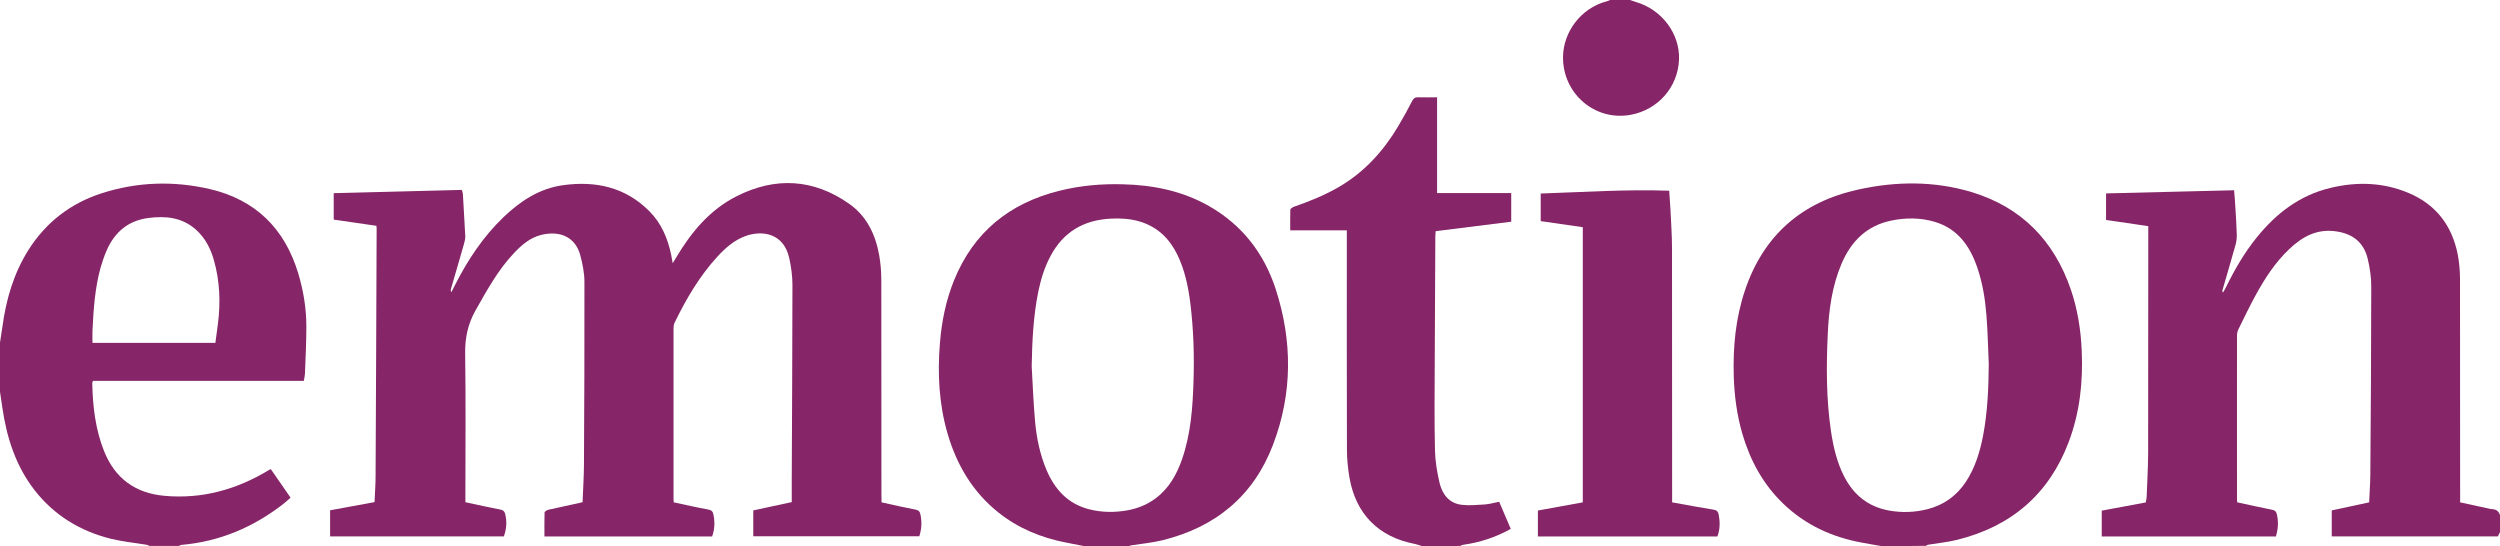 <?xml version="1.0" encoding="utf-8"?>
<!-- Generator: Adobe Illustrator 24.2.1, SVG Export Plug-In . SVG Version: 6.00 Build 0)  -->
<svg version="1.1" id="Ebene_2" xmlns="http://www.w3.org/2000/svg" xmlns:xlink="http://www.w3.org/1999/xlink" x="0px" y="0px"
	 viewBox="0 0 2138 467" style="enable-background:new 0 0 2138 467;" xml:space="preserve">
<style type="text/css">
	.st0{fill:#862567;}
</style>
<g>
	<g>
		<path class="st0" d="M2138,455c-0.6,1.1-1.1,2.3-1.8,3.7c-47.1,0-94.5,0-142.1,0c0-7.5,0-14.7,0-22.2c10.6-2.3,20.9-4.5,32-6.9
			c0.3-7.6,0.9-15.3,1-23.1c0.4-54,0.8-108,0.8-161.9c0-7.7-1.2-15.6-3-23.2c-3.4-14.3-13.1-21.7-27.5-23.6
			c-16.1-2.2-28.4,4.6-39.5,15.1c-12.1,11.4-21.1,25.3-29,39.8c-5.2,9.5-9.8,19.2-14.6,28.9c-0.8,1.6-1.2,3.5-1.2,5.2
			c-0.1,46.8,0,93.7,0,140.5c0,0.7,0.1,1.3,0.2,2.3c9.9,2.1,19.7,4.4,29.6,6.3c2.8,0.5,3.8,1.7,4.4,4.4c1.3,6.2,1,12.2-1,18.5
			c-49.6,0-99.1,0-148.9,0c0-7.3,0-14.4,0-22.1c12.4-2.3,24.9-4.6,37.6-7c0.3-1.5,0.7-3,0.8-4.4c0.5-12.6,1.2-25.3,1.3-37.9
			c0.1-63.3,0.1-126.7,0.1-190c0-1.2,0-2.3,0-4c-12-1.8-24-3.5-36.1-5.3c0-7.6,0-14.8,0-22.7c36.6-0.9,72.9-1.8,109.5-2.7
			c0.4,5.1,0.8,9.2,1,13.3c0.5,8.3,1.1,16.6,1.3,24.9c0.1,3.1-0.4,6.3-1.3,9.3c-3.5,12.6-7.3,25.2-10.9,37.8
			c-0.2,0.6-0.3,1.2,0.4,2.2c0.9-1.6,1.9-3.1,2.7-4.8c7.3-15,15.7-29.4,26.2-42.4c16.7-20.6,36.8-36.1,63-42.3
			c22.7-5.5,45.3-4.8,67,4.4c23.2,9.8,36.9,27.7,41.8,52.3c1.4,7.1,2,14.5,2,21.8c0.1,61.3,0.1,122.7,0.1,184c0,2,0,4,0,6.4
			c8.3,1.8,16.6,3.6,24.8,5.4c0.8,0.2,1.6,0.4,2.5,0.4c3.7,0.1,6,2,6.9,5.6C2138,445.7,2138,450.3,2138,455z"/>
		<path class="st0" d="M1609,467c-5.7-1-11.3-1.9-17-3c-25.4-4.7-48.1-15.1-66.9-33.2c-17.4-16.7-28.4-37.1-35.1-60
			c-4.6-16-6.8-32.4-7.3-49.2c-0.7-25,1.6-49.5,9.6-73.3c15.9-47.3,48.9-75.8,97.3-86.3c32.1-7,64.5-7.3,96.3,2.2
			c42.8,12.9,70.7,41.5,85.1,83.5c5.8,16.9,8.5,34.4,9.3,52.3c1.2,26.9-1.7,53.2-11.3,78.4c-17,44.6-49.3,71.9-95.4,83.3
			c-8.2,2-16.7,2.8-25,4.2c-0.5,0.1-1,0.6-1.5,0.9C1634.3,467,1621.7,467,1609,467z M1700.8,311.5c-0.6-14-0.9-28-2-41.9
			c-1.1-13.9-3.3-27.7-7.9-41c-6.4-18.5-16.8-33.2-36.7-39c-12.1-3.5-24.3-3.5-36.6-1c-21.1,4.3-34.5,17.7-42.7,36.9
			c-8.2,19.3-10.9,39.8-11.8,60.4c-1.3,27.8-1.3,55.6,2.8,83.2c2,13.2,5,26.1,11.1,38.1c8.1,16,20.7,26.2,38.5,29.4
			c10.9,2,21.9,1.6,32.7-1.1c14-3.5,25-11.4,33-23.4c8-12.2,12.1-25.8,14.8-39.9C1699.8,352.1,1700.6,331.8,1700.8,311.5z"/>
		<path class="st0" d="M927,467c-5.1-1-10.2-2-15.3-3c-21.2-4.1-40.7-12.1-57.7-25.6c-22.3-17.7-36-41.1-43.8-68.1
			c-7.2-25.1-8.5-50.7-6.4-76.6c1.5-18.7,5.1-36.8,12.2-54.2c16.7-41,47.3-65.7,89.8-76.3c17.9-4.5,36.1-6.1,54.4-5.6
			c25.9,0.6,50.8,5.6,73.7,18.6c28.4,16.2,47.1,40.4,57.1,71.1c14.4,44.5,14.4,89.2-2.3,133c-16.7,44-49.4,70.7-94.9,81.8
			c-8.7,2.1-17.7,2.9-26.5,4.3c-0.7,0.1-1.4,0.5-2.2,0.8C952.3,467,939.7,467,927,467z M882.3,313.2c0.9,15.8,1.5,31.6,2.9,47.3
			c1.3,14.2,4.2,28.3,9.8,41.5c7.1,16.6,18.3,28.9,36.3,33.5c10.9,2.8,22,2.9,33.1,0.9c8.6-1.6,16.6-4.8,23.6-10
			c11.6-8.5,18.3-20.5,22.9-33.7c7.5-21.6,9.1-44.2,9.8-66.8c0.7-22.1,0-44.3-2.7-66.3c-1.8-14.4-4.7-28.5-11.1-41.7
			c-6.8-14-17.2-24-32.3-28.5c-8.2-2.4-16.7-2.9-25.2-2.4c-22.7,1.3-39.9,11.3-50.8,31.6c-5.2,9.6-8.4,19.9-10.6,30.5
			C883.7,270.2,882.7,291.7,882.3,313.2z"/>
		<path class="st0" d="M0,293c0.7-4.4,1.4-8.7,2-13.1c3.1-23.5,9.6-45.9,22.3-66.1c15-23.7,36-39.9,62.6-48.5
			c30.4-9.8,61.5-10.8,92.6-3.6c39.1,9.2,63.9,33.7,75.5,71.9c4.5,14.9,7,30.2,7,45.7c0,13.5-0.7,26.9-1.2,40.4
			c-0.1,1.9-0.6,3.9-1,6c-60.3,0-120.2,0-180.3,0c-0.3,0.8-0.6,1.4-0.6,2c0.4,19.9,2.7,39.5,10.1,58.1c9.3,23.2,26.5,35.9,51.4,38.2
			c32.3,3,61.9-5.3,89.4-21.9c0.4-0.3,0.9-0.5,1.8-0.9c5.5,8,11,15.9,16.9,24.4c-2.1,1.8-3.9,3.6-6,5.2
			c-25.8,20.1-54.7,32.4-87.5,35.2c-0.7,0.1-1.3,0.6-2,0.9c-8.3,0-16.7,0-25,0c-0.8-0.3-1.6-0.8-2.5-1c-10.3-1.7-20.8-2.7-30.9-5.2
			c-26.2-6.6-48.3-20-65.1-41.6c-16.1-20.8-23.8-45-27.5-70.6c-0.7-4.5-1.3-9-2-13.5C0,321,0,307,0,293z M184.2,293.2
			c0.8-5.7,1.5-11.1,2.2-16.5c2.3-18.3,1.6-36.5-3.5-54.3c-2.8-9.9-7.4-18.8-15.2-25.9c-11.8-10.6-25.9-12-40.7-10.1
			c-17.4,2.2-29.1,12.2-35.9,28c-2,4.7-3.7,9.6-5.1,14.5c-4.8,17.4-6,35.3-6.9,53.3c-0.2,3.6,0,7.2,0,11
			C114.1,293.2,148.7,293.2,184.2,293.2z"/>
		<path class="st0" d="M1216,467c-2-0.6-3.9-1.4-5.9-1.8c-31-5.9-50.5-25.4-56-56.5c-1.4-8-2.2-16.2-2.2-24.3
			c-0.2-60.5-0.1-121-0.1-181.5c0-1.8,0-3.6,0-5.9c-16.1,0-31.9,0-48.4,0c0-6.2-0.1-12,0.1-17.7c0-0.9,1.9-2,3.1-2.5
			c13.5-4.7,26.7-10,39.1-17.3c21.5-12.7,37.6-30.6,50.2-51.8c4.2-7,8.1-14.2,11.8-21.4c1.2-2.2,2.4-3.2,5-3.1
			c5.3,0.2,10.6,0,16.3,0c0,27.4,0,54.4,0,81.9c21.3,0,42.2,0,63.4,0c0,8.5,0,16.4,0,24.5c-21.6,2.7-43,5.4-64.6,8.1
			c-0.1,1.6-0.3,2.9-0.3,4.2c-0.2,35.5-0.4,71-0.5,106.4c-0.1,25.7-0.4,51.3,0.2,77c0.2,9.2,1.8,18.6,3.9,27.6
			c2.3,9.7,8.1,17.5,18.9,18.8c6.5,0.8,13.3,0.1,19.9-0.3c3.9-0.3,7.8-1.4,12.2-2.3c3.2,7.6,6.5,15.3,9.9,23.2
			c-12.9,7.2-26.4,11.6-40.7,13.6c-0.9,0.1-1.7,0.6-2.5,1C1238,467,1227,467,1216,467z"/>
		<path class="st0" d="M1394,0c1.7,0.6,3.3,1.2,5,1.7c22.2,6.4,37.8,27.2,36.9,49.4c-1,23.5-18,42.8-41.4,47.1
			c-30.6,5.6-58.2-18.3-57.8-49.6c0.2-20.6,14.7-41.7,37.8-47.6c0.9-0.2,1.7-0.7,2.6-1.1C1382.7,0,1388.3,0,1394,0z"/>
		<path class="st0" d="M753.9,429.6c9.9,2.2,19.4,4.4,29,6.2c2.8,0.5,3.8,1.8,4.3,4.4c1.3,6.2,1,12.2-1,18.4c-47.3,0-94.5,0-142,0
			c0-7.3,0-14.6,0-22.1c10.8-2.3,21.4-4.7,32.9-7.1c0-6.2,0-12.3,0-18.4c0.2-55.8,0.6-111.6,0.6-167.4c0-7.6-1.1-15.3-2.7-22.7
			c-4.7-21.7-23.3-24.1-37.3-19.1c-9.8,3.5-17.4,10.3-24.3,17.8c-15.3,16.7-26.6,36.1-36.5,56.4c-0.7,1.4-0.9,3.2-0.9,4.8
			c0,48.7,0,97.3,0,146c0,0.8,0.1,1.6,0.2,2.8c9.9,2.1,19.8,4.4,29.7,6.2c2.7,0.5,3.7,1.7,4.2,4.1c1.3,6.3,1.2,12.6-1.1,18.9
			c-47.6,0-95.2,0-143.4,0c0-6.8-0.1-13.6,0.1-20.4c0-0.9,1.9-2.1,3-2.4c9.7-2.2,19.4-4.3,29.5-6.5c0.4-10.6,1.1-21,1.2-31.5
			c0.3-52.3,0.5-104.6,0.4-156.9c0-7.7-1.6-15.6-3.6-23c-4-14.8-16.6-21.2-33-17.3c-9.8,2.3-17.1,8.7-23.8,15.8
			c-13.6,14.4-23,31.7-32.7,48.8c-6.6,11.7-9.1,23.6-8.9,37c0.6,40.5,0.2,81,0.2,121.5c0,1.8,0,3.6,0,5.6c10.2,2.2,20.1,4.4,30,6.3
			c2.4,0.5,3.4,1.5,4,3.6c1.6,6.4,1.3,12.6-1.1,19.3c-49.4,0-98.8,0-148.6,0c0-7.4,0-14.6,0-22.3c12.5-2.3,25-4.6,38-7
			c0.3-7.6,0.9-15,0.9-22.5c0.4-70.5,0.6-140.9,0.9-211.4c0-0.7-0.1-1.3-0.2-2.4c-12.1-1.8-24.2-3.5-36.5-5.3c0-7.4,0-14.5,0-22.6
			c36.5-0.9,73-1.8,109.6-2.8c0.4,1.8,0.9,2.9,0.9,4c0.7,11.8,1.4,23.6,2,35.4c0.1,2.3-0.5,4.6-1.1,6.8
			c-3.6,12.8-7.4,25.5-11.1,38.3c-0.3,0.9-0.3,1.8,0.3,3c1-2,2.1-4,3.1-6.1c10.9-21.5,24.1-41.4,41.6-58.2
			c14.4-13.7,30.6-24.4,50.6-27.2c27.9-3.9,53.4,1.5,74,22.2c10.3,10.3,15.8,23.3,18.7,37.4c0.4,2.1,0.8,4.2,1.3,7.1
			c1.2-2,2.2-3.5,3.1-5.1c12.9-21.7,28.8-40.7,51.6-52.2c33-16.7,65.6-15,96.1,6.4c14.9,10.4,22.5,26,25.7,43.6
			c1.3,7.2,1.9,14.5,1.9,21.8c0.1,61.2,0.1,122.3,0.1,183.5C753.9,425.5,753.9,427.4,753.9,429.6z"/>
		<path class="st0" d="M1430,429.6c12.1,2.2,23.8,4.4,35.6,6.3c2.7,0.4,3.7,1.7,4.2,4c1.2,6.3,1.3,12.6-1.1,18.9
			c-51,0-102.1,0-153.5,0c0-7.3,0-14.6,0-22.2c12.8-2.3,25.5-4.6,38.4-7c0-78.3,0-156.6,0-235.3c-11.9-1.7-23.8-3.5-36-5.2
			c0-7.9,0-15.4,0-23.6c36.6-1.2,73-3.7,109.9-2.4c0.4,5.7,0.8,11.1,1.1,16.5c0.5,11,1.3,21.9,1.3,32.9c0.1,70.3,0.1,140.6,0.1,211
			C1430,425.5,1430,427.4,1430,429.6z"/>
	</g>
</g>
</svg>
